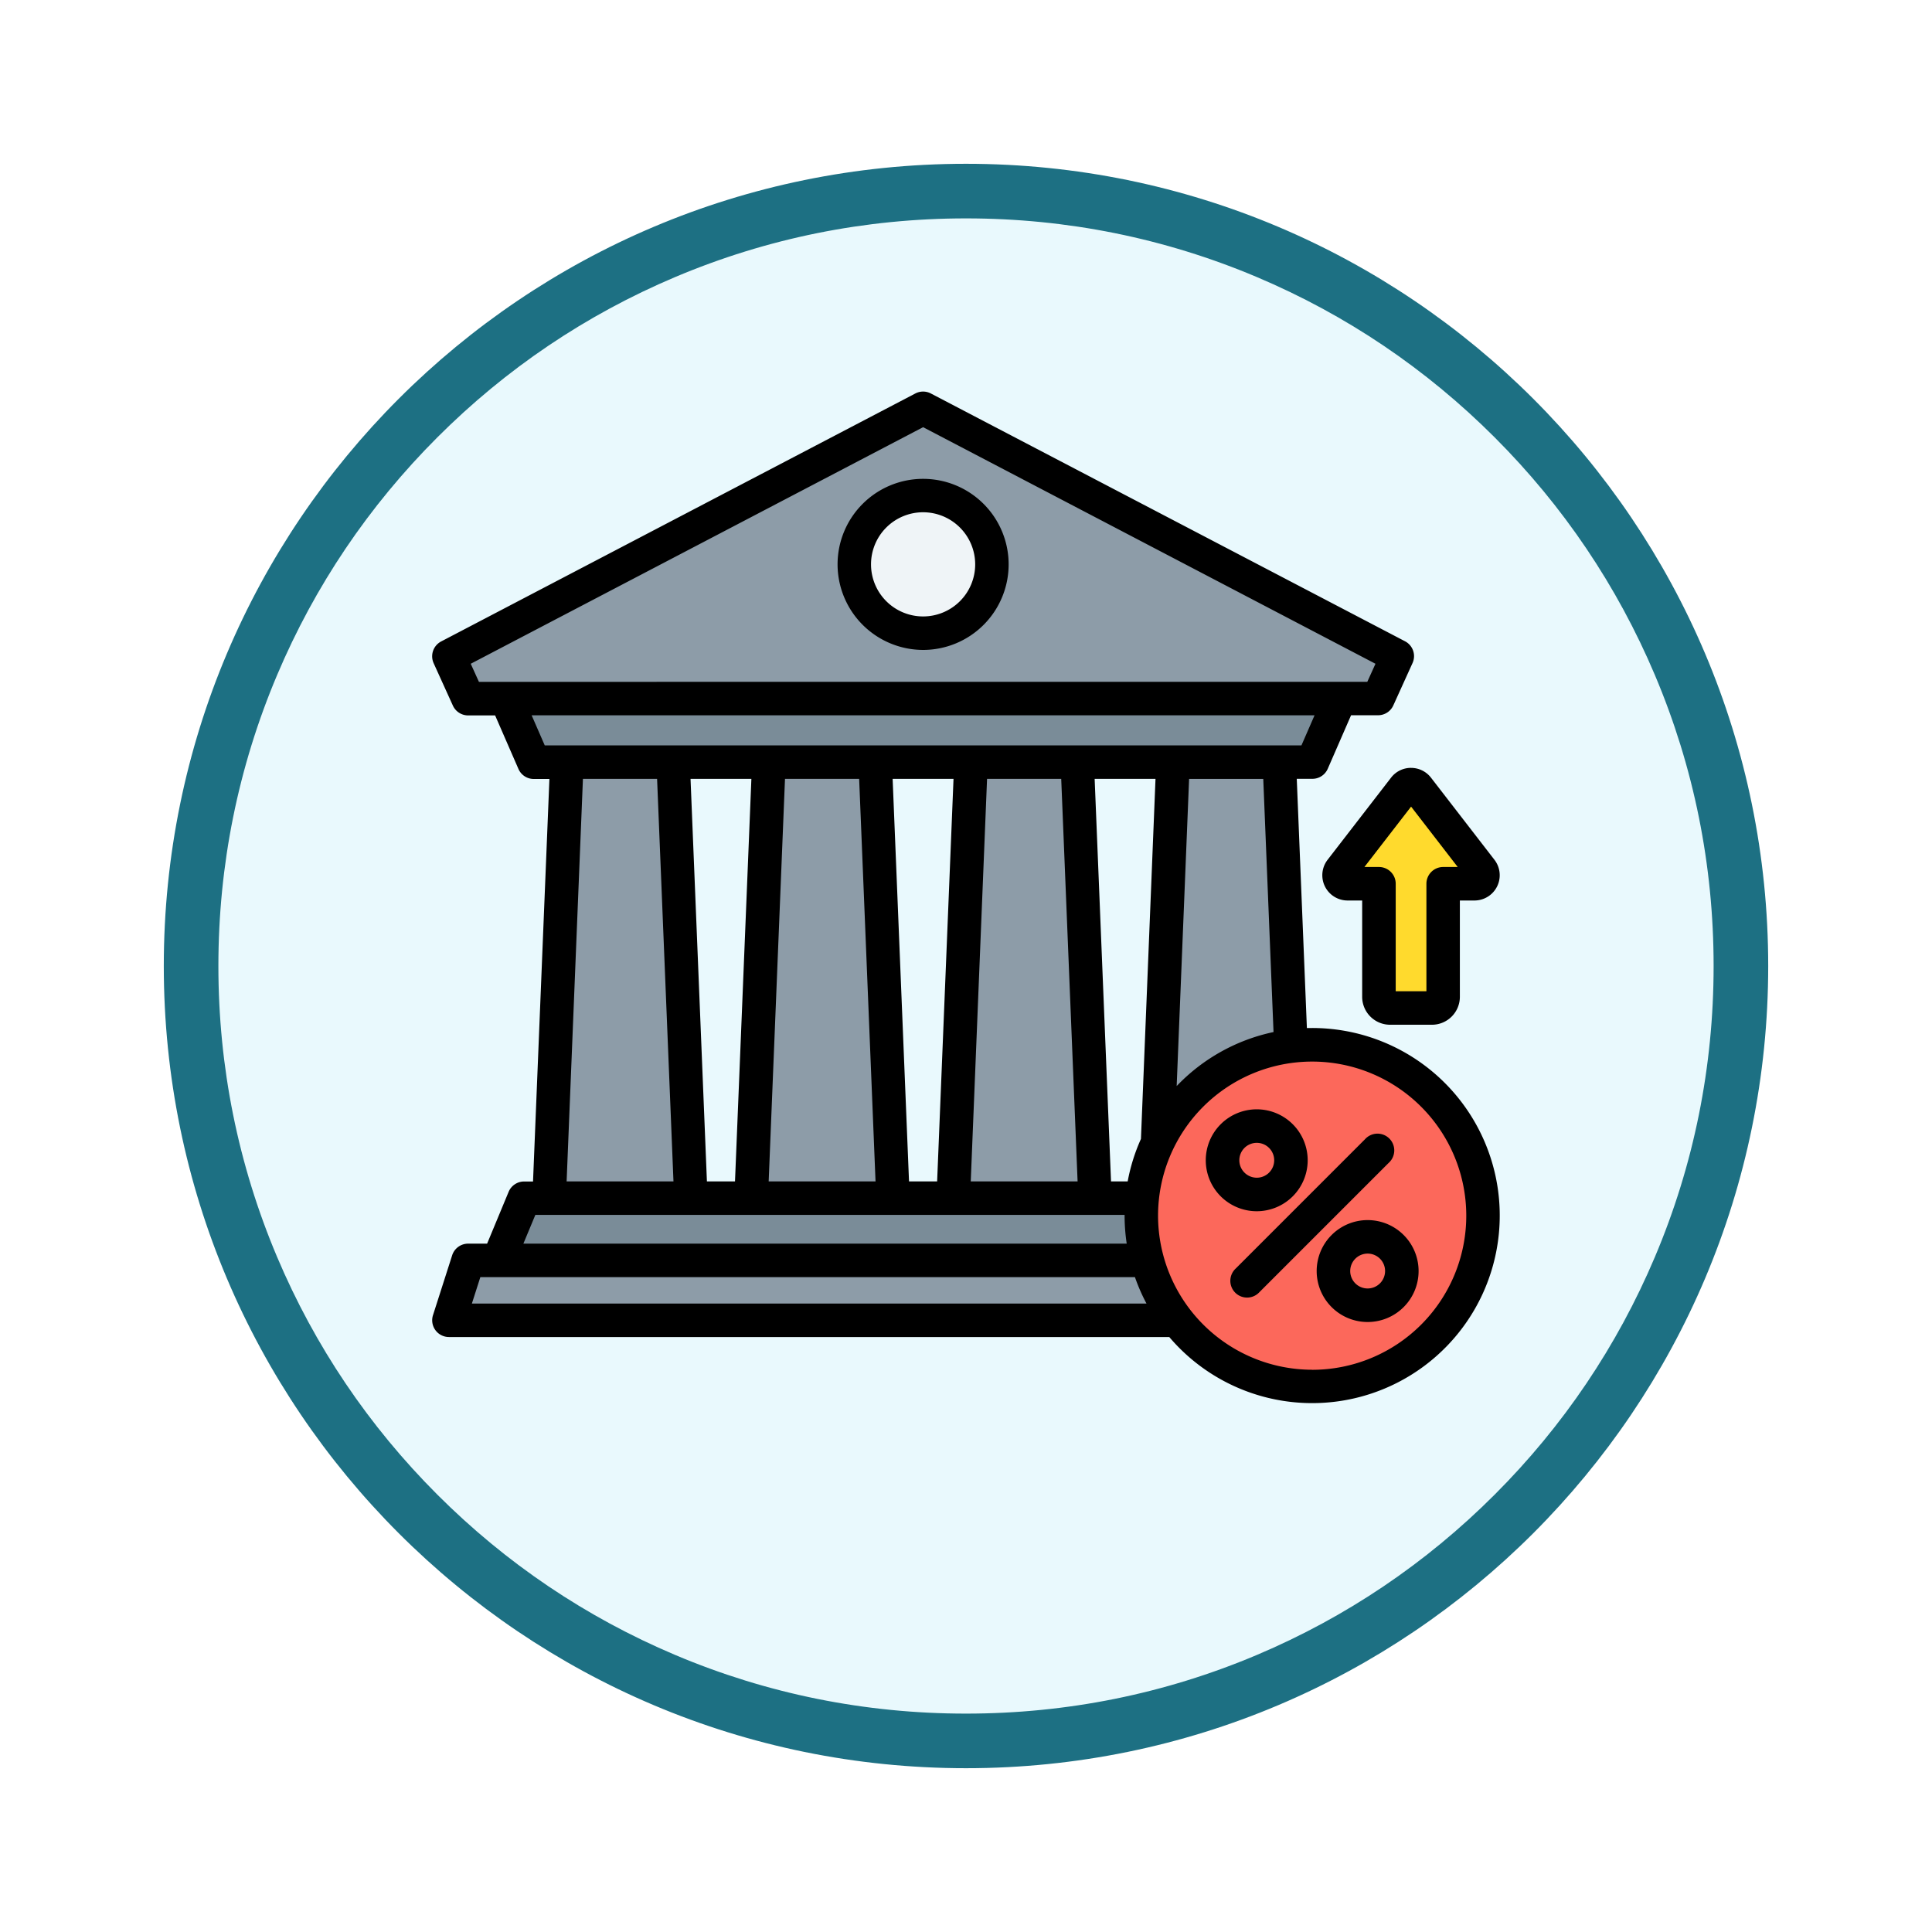 <svg xmlns="http://www.w3.org/2000/svg" xmlns:xlink="http://www.w3.org/1999/xlink" width="106.16" height="106.16" viewBox="0 0 106.16 106.16">
  <defs>
    <filter id="Trazado_982547" x="0" y="0" width="106.16" height="106.16" filterUnits="userSpaceOnUse">
      <feOffset dy="3" input="SourceAlpha"/>
      <feGaussianBlur stdDeviation="3" result="blur"/>
      <feFlood flood-opacity="0.161"/>
      <feComposite operator="in" in2="blur"/>
      <feComposite in="SourceGraphic"/>
    </filter>
  </defs>
  <g id="Grupo_1227700" data-name="Grupo 1227700" transform="translate(-190.42 -3217)">
    <g id="Grupo_1226939" data-name="Grupo 1226939" transform="translate(0 2523)">
      <g id="Grupo_1224871" data-name="Grupo 1224871" transform="translate(-420.5 -1187.069)">
        <g id="Grupo_1206132" data-name="Grupo 1206132" transform="translate(0 -58.931)">
          <g id="Grupo_1203794" data-name="Grupo 1203794" transform="translate(0 -4639.878)">
            <g id="Grupo_1203345" data-name="Grupo 1203345" transform="translate(338.92 5174.875)">
              <g id="Grupo_1177900" data-name="Grupo 1177900" transform="translate(281 1411.003)">
                <g id="Grupo_1172010" data-name="Grupo 1172010" transform="translate(0)">
                  <g id="Grupo_1171046" data-name="Grupo 1171046">
                    <g id="Grupo_1148525" data-name="Grupo 1148525">
                      <g transform="matrix(1, 0, 0, 1, -9, -6)" filter="url(#Trazado_982547)">
                        <g id="Trazado_982547-2" data-name="Trazado 982547" transform="translate(9 6)" fill="#e9f9fd">
                          <path d="M 44.08 86.66 C 38.331 86.66 32.755 85.535 27.507 83.315 C 22.436 81.17 17.882 78.1 13.971 74.189 C 10.06 70.278 6.99 65.724 4.846 60.654 C 2.626 55.405 1.5 49.829 1.5 44.08 C 1.5 38.331 2.626 32.755 4.846 27.507 C 6.99 22.436 10.06 17.882 13.971 13.971 C 17.882 10.06 22.436 6.99 27.507 4.846 C 32.755 2.626 38.331 1.5 44.08 1.5 C 49.829 1.5 55.405 2.626 60.654 4.846 C 65.724 6.99 70.278 10.06 74.189 13.971 C 78.1 17.882 81.17 22.436 83.315 27.507 C 85.535 32.755 86.66 38.331 86.66 44.08 C 86.66 49.829 85.535 55.405 83.315 60.654 C 81.17 65.724 78.1 70.278 74.189 74.189 C 70.278 78.1 65.724 81.17 60.654 83.315 C 55.405 85.535 49.829 86.66 44.08 86.66 Z" stroke="none"/>
                          <path d="M 44.08 3 C 38.533 3 33.153 4.086 28.091 6.227 C 23.199 8.296 18.806 11.258 15.032 15.032 C 11.258 18.806 8.296 23.199 6.227 28.091 C 4.086 33.153 3 38.533 3 44.08 C 3 49.627 4.086 55.007 6.227 60.07 C 8.296 64.961 11.258 69.355 15.032 73.128 C 18.806 76.902 23.199 79.864 28.091 81.933 C 33.153 84.075 38.533 85.16 44.08 85.16 C 49.627 85.16 55.007 84.075 60.07 81.933 C 64.961 79.864 69.355 76.902 73.128 73.128 C 76.902 69.355 79.864 64.961 81.933 60.07 C 84.075 55.007 85.16 49.627 85.16 44.08 C 85.16 38.533 84.075 33.153 81.933 28.091 C 79.864 23.199 76.902 18.806 73.128 15.032 C 69.355 11.258 64.961 8.296 60.07 6.227 C 55.007 4.086 49.627 3 44.08 3 M 44.08 0 C 68.425 0 88.16 19.735 88.16 44.08 C 88.16 68.425 68.425 88.16 44.08 88.16 C 19.735 88.16 0 68.425 0 44.08 C 0 19.735 19.735 0 44.08 0 Z" stroke="none" fill="#1d7083"/>
                        </g>
                      </g>
                    </g>
                  </g>
                </g>
              </g>
            </g>
          </g>
        </g>
      </g>
    </g>
    <g id="tarifa-bancaria" transform="translate(213.169 3224.155)">
      <g id="Grupo_1227699" data-name="Grupo 1227699" transform="translate(1.919 15.282)">
        <g id="Grupo_1227697" data-name="Grupo 1227697" transform="translate(0 0)">
          <path id="Trazado_1183112" data-name="Trazado 1183112" d="M96.893,174.6l1.055,26.03h-7.8l1.055-26.03Zm-33.307,0,1.055,26.03h-7.8L57.9,174.6Zm11.1,0,1.055,26.03h-7.8L69,174.6Zm11.1,0,1.055,26.03h-7.8L80.1,174.6Z" transform="translate(-51.342 -157.086)" fill="#8d9ca8" fill-rule="evenodd"/>
          <path id="Trazado_1183113" data-name="Trazado 1183113" d="M28.724,178.1H72.562l2.11,5.066H26.614Zm-1.582-28.8h47l-2.11,4.841H29.251Z" transform="translate(-24.588 -134.703)" fill="#7a8c98" fill-rule="evenodd"/>
          <path id="Trazado_1183114" data-name="Trazado 1183114" d="M10.056,69.182h50l1.055,3.291H9Zm25-46.819L61.11,35.987l-1.055,2.325h-50L9,35.987Z" transform="translate(-9.001 -22.363)" fill="#8d9ca8" fill-rule="evenodd"/>
          <circle id="Elipse_12715" data-name="Elipse 12715" cx="3.782" cy="3.782" r="3.782" transform="translate(21.988 12.024) rotate(-85.241)" fill="#eff4f7"/>
        </g>
        <g id="Grupo_1227698" data-name="Grupo 1227698" transform="translate(38.046 34.972)">
          <circle id="Elipse_12716" data-name="Elipse 12716" cx="9.388" cy="9.388" r="9.388" fill="#fc685b"/>
        </g>
        <path id="Trazado_1183115" data-name="Trazado 1183115" d="M436.414,207.575h-1.723a.468.468,0,0,1-.37-.754l3.485-4.51a.468.468,0,0,1,.741,0l3.485,4.51a.468.468,0,0,1-.371.754H439.94v6.214a.615.615,0,0,1-.613.613h-2.3a.615.615,0,0,1-.613-.613v-6.214Z" transform="translate(-385.311 -181.451)" fill="#ffda2d" fill-rule="evenodd"/>
      </g>
      <path id="Trazado_1183116" data-name="Trazado 1183116" d="M57.35,40.485h-.8a.92.92,0,0,0-.92.92v5.908H53.943V41.405a.92.92,0,0,0-.92-.92h-.8l2.565-3.318Zm-2.564-5.447a1.379,1.379,0,0,0-1.1.54L50.2,40.089a1.388,1.388,0,0,0,1.1,2.237h.8V47.62a1.535,1.535,0,0,0,1.534,1.533h2.3a1.535,1.535,0,0,0,1.534-1.533V42.326h.8a1.388,1.388,0,0,0,1.1-2.237l-3.485-4.51a1.381,1.381,0,0,0-1.1-.54ZM52.4,63.644a.958.958,0,1,1,.959-.958A.96.96,0,0,1,52.4,63.644Zm0-3.757a2.8,2.8,0,1,0,2.8,2.8A2.8,2.8,0,0,0,52.4,59.887ZM45.35,56.6a.958.958,0,1,1,.958.958A.96.96,0,0,1,45.35,56.6Zm3.756,0a2.8,2.8,0,1,0-2.8,2.8A2.8,2.8,0,0,0,49.106,56.6Zm4.446.148a.921.921,0,1,0-1.3-1.3l-7.1,7.1a.92.92,0,1,0,1.3,1.3Zm-4.2,11.365a8.468,8.468,0,1,0-8.468-8.468A8.477,8.477,0,0,0,49.353,68.11ZM3.18,64.473l.465-1.452H39.614a10.2,10.2,0,0,0,.635,1.452ZM6.668,59.6H39.046c0,.014,0,.027,0,.04a10.274,10.274,0,0,0,.116,1.54H6.01ZM9.282,35.644h4.075l.9,22.117H8.386ZM6.464,32.151H49.483l-.72,1.652H7.184ZM3.117,29.318l24.857-13,24.857,13-.45.993H3.567ZM38.3,57.761l-.9-22.117h3.344l-.8,19.783a10.2,10.2,0,0,0-.729,2.334ZM31.488,35.644h4.075l.9,22.117H30.592ZM27.2,57.761l-.9-22.117h3.345l-.9,22.117ZM20.385,35.644H24.46l.9,22.117H19.488Zm-4.29,22.117-.9-22.117h3.343l-.9,22.117Zm31.134-8.207a10.3,10.3,0,0,0-5.322,2.968l.683-16.877h4.075Zm2.124-.221c-.1,0-.194,0-.291,0l-.556-13.693h.859a.92.92,0,0,0,.844-.553l1.281-2.94h1.483a.921.921,0,0,0,.838-.54l1.055-2.325a.92.92,0,0,0-.412-1.2L28.4,14.466a.92.92,0,0,0-.853,0L1.493,28.091a.921.921,0,0,0-.412,1.2l1.055,2.325a.922.922,0,0,0,.839.54H4.457l1.281,2.94a.919.919,0,0,0,.843.553h.859l-.9,22.117h-.49a.922.922,0,0,0-.85.566L4.017,61.181H2.974a.921.921,0,0,0-.877.639L1.043,65.112a.92.92,0,0,0,.877,1.2H41.5a10.306,10.306,0,1,0,7.852-16.98ZM27.974,20.993a2.862,2.862,0,1,0,2.862,2.862,2.865,2.865,0,0,0-2.862-2.862Zm0,7.564a4.7,4.7,0,1,0-4.7-4.7A4.708,4.708,0,0,0,27.974,28.557Z" transform="translate(0)" fill-rule="evenodd"/>
    </g>
  </g>
</svg>
